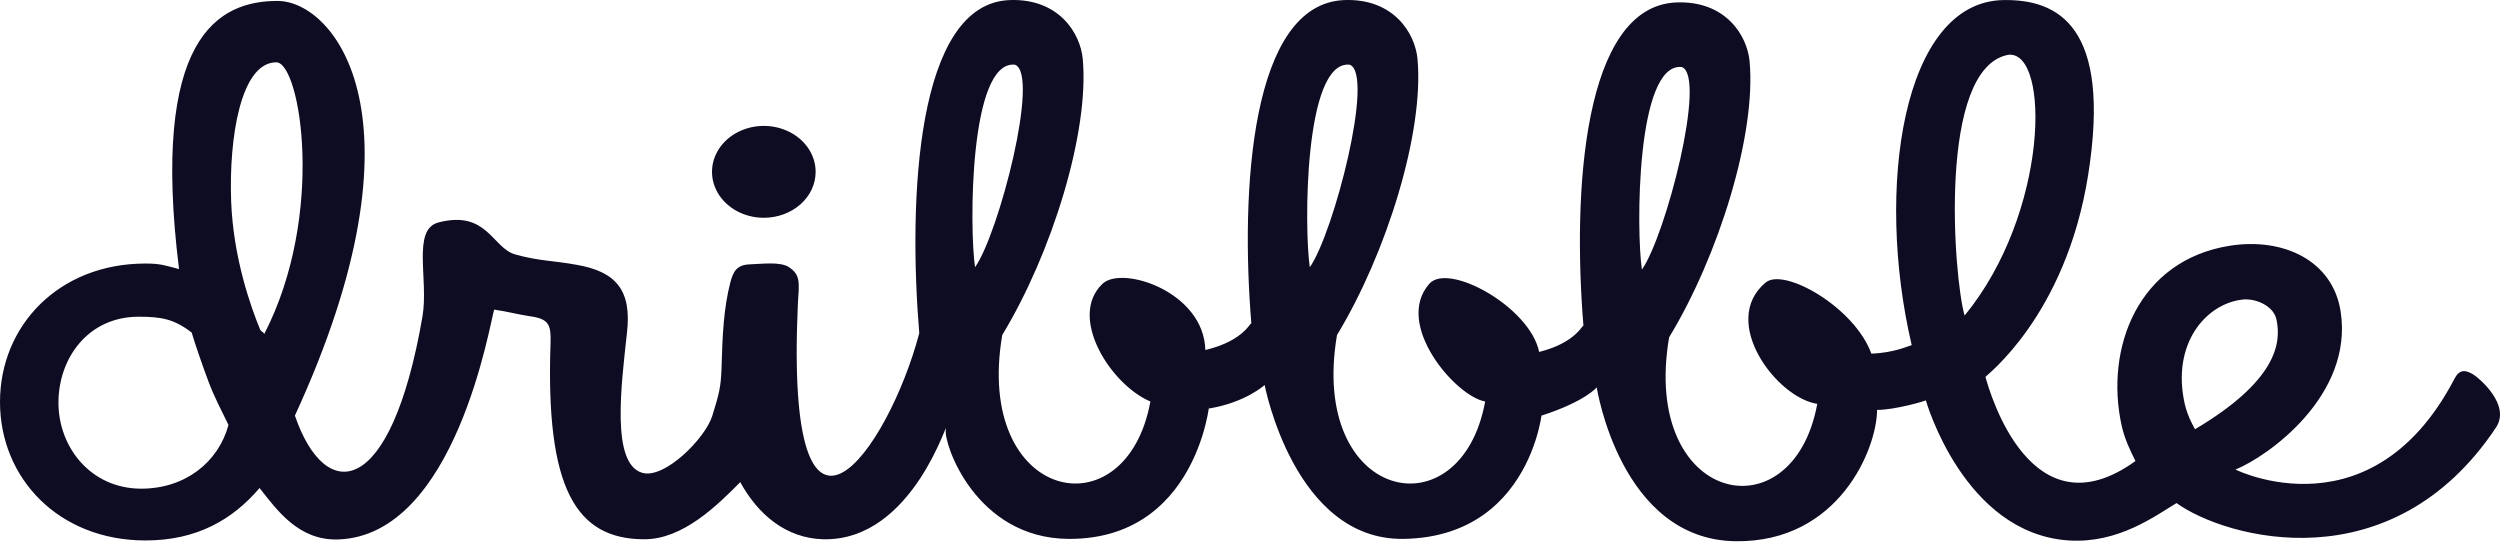 <svg width="126" height="28" viewBox="0 0 126 28" fill="none" xmlns="http://www.w3.org/2000/svg">
<path fill-rule="evenodd" clip-rule="evenodd" d="M125.805 21.537C120.539 29.448 112.201 27.153 109.696 25.355C108.63 25.996 106.762 27.401 104.269 27.239C98.962 26.894 97.061 20.172 97.061 20.172C97.1 20.198 95.48 20.667 94.605 20.658C94.594 22.63 92.671 27.339 87.483 27.278C81.66 27.211 80.476 19.523 80.476 19.523C80.476 19.523 79.897 20.236 77.694 20.946C77.804 19.432 77.723 27.048 70.745 27.16C65.227 27.248 63.738 19.404 63.738 19.404C63.738 19.404 62.781 20.285 60.926 20.591C61.044 19.052 60.852 27.186 53.873 27.16C49.156 27.142 47.544 22.328 47.67 21.66C47.83 20.808 46.076 27.28 41.494 27.179C39.603 27.13 38.194 25.916 37.309 24.299C36.125 25.5 34.406 27.179 32.478 27.179C29.016 27.179 27.49 24.613 27.748 17.283C27.77 16.414 27.7 16.072 26.725 15.942C26.139 15.856 25.54 15.692 24.906 15.605C24.703 16.206 22.979 26.983 17.051 27.188C15.062 27.256 13.975 25.73 13.082 24.596C11.713 26.201 9.906 27.239 7.332 27.239C2.971 27.239 0 24.114 0 20.261C0 16.406 2.971 13.282 7.332 13.282C8.103 13.282 8.319 13.38 9.023 13.562C7.575 1.874 10.996 0.047 13.988 0.047C16.861 0.047 21.77 5.957 14.863 20.947C16.397 25.419 19.702 25.166 21.291 15.961C21.614 14.09 20.749 11.566 22.094 11.213C24.552 10.569 24.813 12.501 25.965 12.823C27.183 13.164 27.895 13.13 29.065 13.347C31.064 13.693 31.843 14.644 31.6 16.764C31.308 19.446 30.796 23.35 32.356 23.826C33.481 24.171 35.535 22.104 35.895 20.972C36.255 19.841 36.331 19.454 36.362 18.624C36.411 16.851 36.472 15.551 36.814 14.21C36.96 13.691 37.126 13.347 37.789 13.323C38.334 13.311 39.331 13.166 39.769 13.469C40.354 13.858 40.281 14.253 40.214 15.293C39.534 30.124 44.77 22.721 46.331 16.793C45.775 10.089 46.156 0.169 50.896 0.003C53.361 -0.083 54.451 1.667 54.571 2.973C54.91 6.663 53.01 12.774 50.513 16.884C49.085 25.271 56.754 26.929 57.98 20.235C55.974 19.39 53.806 15.967 55.57 14.3C56.56 13.364 60.681 14.708 60.749 17.641C62.771 17.162 63.041 16.15 63.069 16.318C62.513 9.614 63.028 0.17 67.768 0.003C70.233 -0.083 71.322 1.667 71.442 2.973C71.781 6.663 69.882 12.774 67.385 16.885C65.957 25.271 73.626 26.929 74.852 20.235C73.367 19.981 70.231 16.341 72.04 14.3C73.007 13.209 77.113 15.477 77.573 17.738C79.515 17.251 79.779 16.271 79.807 16.436C79.251 9.733 79.766 0.288 84.506 0.122C86.971 0.035 88.06 1.786 88.18 3.092C88.519 6.782 86.62 12.893 84.123 17.003C82.695 25.39 90.364 27.048 91.59 20.354C89.549 20.053 86.648 16.209 88.983 14.243C89.915 13.458 93.48 15.497 94.315 17.823C95.474 17.784 96.196 17.429 96.35 17.394C94.499 9.524 95.877 0.082 100.976 0.003C103.732 -0.039 106.426 1.324 105.244 8.81C104.115 15.954 100.057 18.951 100.067 18.997C100.303 19.853 102.385 27.015 107.628 23.236C107.357 22.691 107.085 22.135 106.933 21.46C106.064 17.534 107.771 13.098 112.411 12.381C115.069 11.971 117.573 13.118 117.969 15.704C118.62 19.935 114.309 22.999 112.67 23.664C111.936 23.294 119.326 27.495 123.712 19.077C123.966 18.596 124.272 18.637 124.67 18.885C124.95 19.06 126.548 20.401 125.805 21.537ZM10.504 19.221C10.28 18.63 9.823 17.327 9.661 16.762C8.769 16.075 8.132 15.963 6.987 15.963C4.443 15.963 2.946 18.048 2.946 20.296C2.946 22.544 4.577 24.629 7.121 24.629C9.326 24.629 11.004 23.3 11.516 21.419C11.158 20.686 10.802 20.012 10.504 19.221ZM13.926 3.141C12.138 3.141 11.532 6.92 11.65 10.145C11.754 12.995 12.652 15.505 13.119 16.63C13.237 16.77 13.215 16.679 13.321 16.828C16.425 10.801 15.137 3.141 13.926 3.141ZM51.151 3.26C48.841 3.025 48.856 11.555 49.142 13.469C50.343 11.767 52.427 3.718 51.151 3.26ZM68.023 3.26C65.713 3.025 65.728 11.555 66.014 13.469C67.214 11.767 69.299 3.718 68.023 3.26ZM84.761 3.378C82.451 3.143 82.465 11.674 82.752 13.587C83.952 11.886 86.037 3.836 84.761 3.378ZM101.231 2.76C97.631 3.401 98.47 14.038 99.016 15.904C103.257 10.742 103.344 2.566 101.231 2.76ZM114.722 16.053C114.539 15.375 113.624 15.013 112.992 15.102C111.185 15.321 109.432 17.316 110.11 20.354C110.262 21.03 110.64 21.653 110.633 21.632C114.678 19.227 115.022 17.331 114.722 16.053ZM38.497 10.976C37.981 10.976 37.476 10.84 37.046 10.586C36.617 10.331 36.282 9.97 36.084 9.547C35.886 9.124 35.834 8.658 35.935 8.209C36.036 7.76 36.285 7.348 36.65 7.024C37.015 6.7 37.48 6.48 37.987 6.39C38.494 6.301 39.019 6.347 39.496 6.522C39.974 6.697 40.381 6.994 40.668 7.375C40.955 7.756 41.108 8.203 41.108 8.661C41.108 8.965 41.041 9.266 40.91 9.547C40.779 9.828 40.586 10.083 40.344 10.298C40.101 10.513 39.813 10.683 39.497 10.799C39.18 10.916 38.84 10.976 38.497 10.976Z" fill="#0D0C22"/>
</svg>

